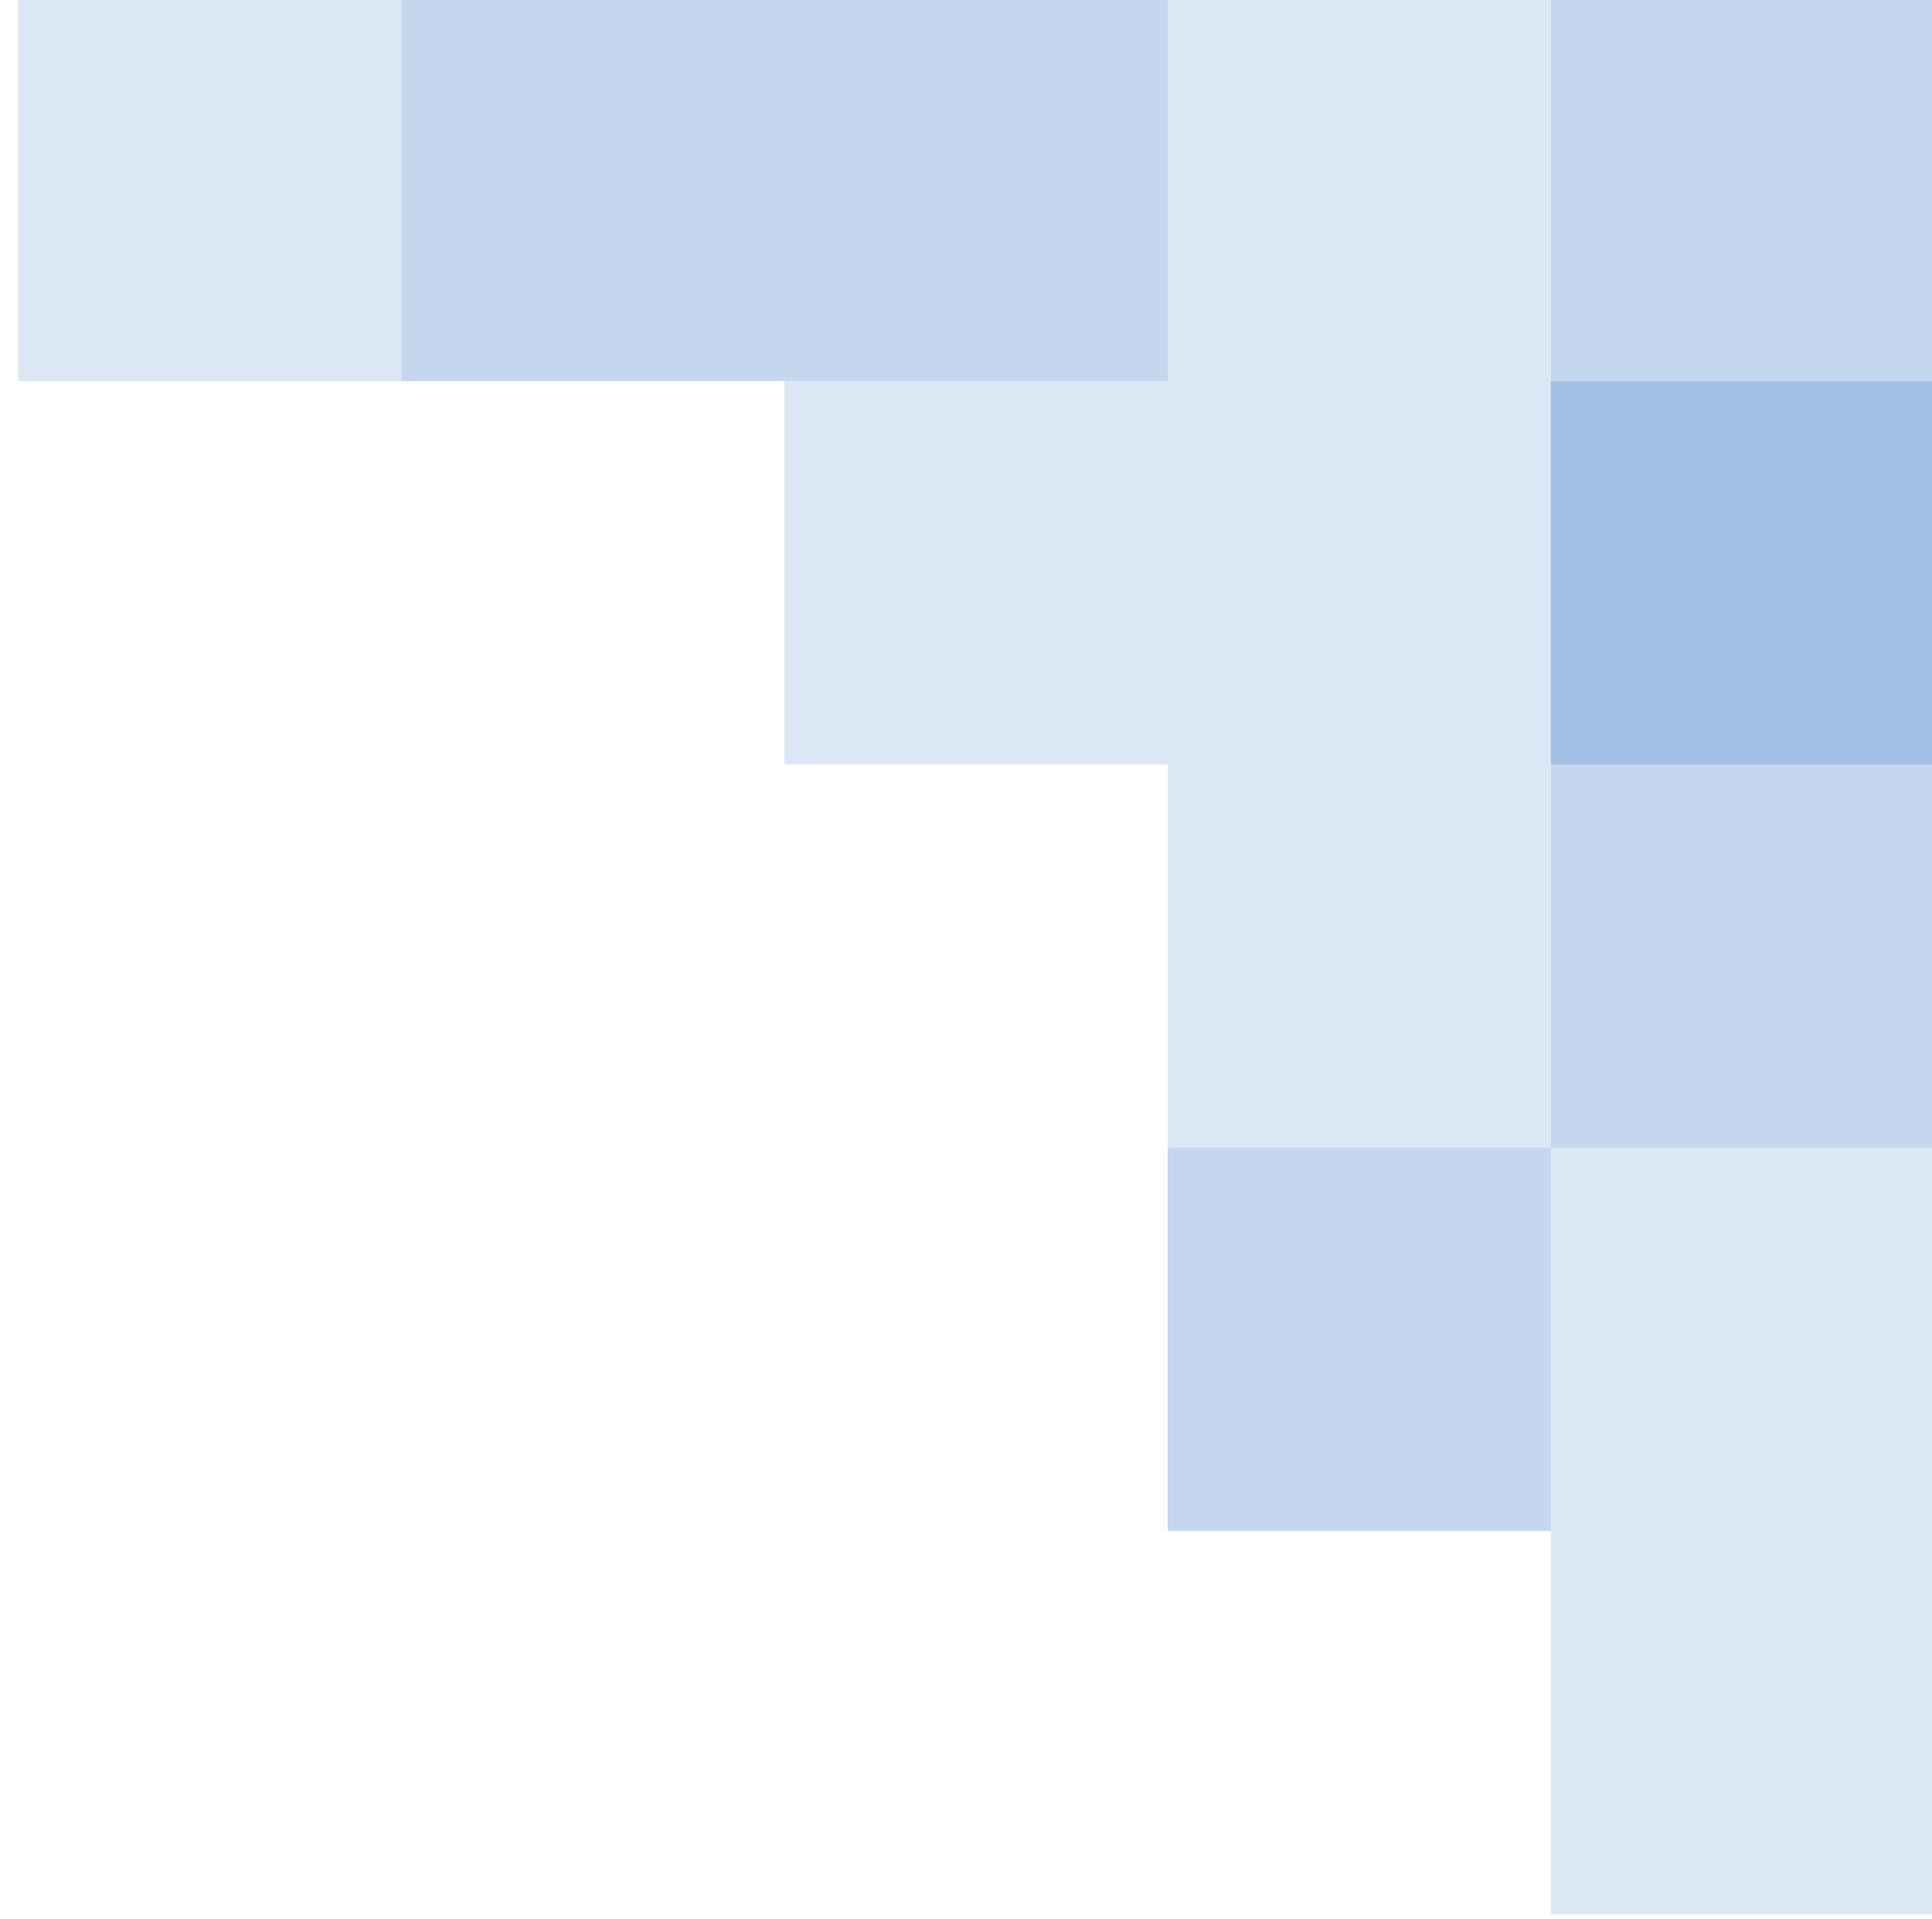<svg width="429" height="426" viewBox="0 0 429 426" fill="none" xmlns="http://www.w3.org/2000/svg">
<g opacity="0.7" filter="url(#filter0_f_2108_93036)">
<path fill-rule="evenodd" clip-rule="evenodd" d="M259.285 339.904L344.38 339.904L344.38 254.809L259.285 254.809L259.285 339.904Z" fill="#0D59BD" fill-opacity="0.35"/>
<path fill-rule="evenodd" clip-rule="evenodd" d="M344.379 254.809L429.474 254.809L429.474 169.713L344.379 169.713L344.379 254.809Z" fill="#0D59BD" fill-opacity="0.35"/>
<path fill-rule="evenodd" clip-rule="evenodd" d="M174.191 84.617L259.286 84.617L259.287 -0.478L174.191 -0.478L174.191 84.617Z" fill="#0D59BD" fill-opacity="0.35"/>
<path fill-rule="evenodd" clip-rule="evenodd" d="M89.094 84.617L174.189 84.617L174.189 -0.478L89.094 -0.478L89.094 84.617Z" fill="#0D59BD" fill-opacity="0.35"/>
<path fill-rule="evenodd" clip-rule="evenodd" d="M344.379 169.713L429.474 169.713L429.474 84.618L344.379 84.618L344.379 169.713Z" fill="#0D59BD" fill-opacity="0.55"/>
<path fill-rule="evenodd" clip-rule="evenodd" d="M344.379 84.617L429.474 84.617L429.474 -0.478L344.379 -0.478L344.379 84.617Z" fill="#0D59BD" fill-opacity="0.35"/>
<path fill-rule="evenodd" clip-rule="evenodd" d="M259.285 84.617L344.38 84.617L344.38 -0.478L259.285 -0.478L259.285 84.617Z" fill="#0D59BD" fill-opacity="0.2"/>
<path fill-rule="evenodd" clip-rule="evenodd" d="M259.285 169.713L344.38 169.713L344.38 84.618L259.285 84.618L259.285 169.713Z" fill="#0D59BD" fill-opacity="0.2"/>
<path fill-rule="evenodd" clip-rule="evenodd" d="M174.191 169.713L259.286 169.713L259.287 84.618L174.191 84.618L174.191 169.713Z" fill="#0D59BD" fill-opacity="0.2"/>
<path fill-rule="evenodd" clip-rule="evenodd" d="M4 84.617L89.095 84.617L89.095 -0.478L4 -0.478L4 84.617Z" fill="#0D59BD" fill-opacity="0.2"/>
<path fill-rule="evenodd" clip-rule="evenodd" d="M259.285 254.809L344.38 254.809L344.38 169.713L259.285 169.713L259.285 254.809Z" fill="#0D59BD" fill-opacity="0.2"/>
<path fill-rule="evenodd" clip-rule="evenodd" d="M344.379 339.904L429.474 339.904L429.474 254.809L344.379 254.809L344.379 339.904Z" fill="#0D59BD" fill-opacity="0.2"/>
<path fill-rule="evenodd" clip-rule="evenodd" d="M344.383 425L429.478 425L429.478 339.905L344.383 339.905L344.383 425Z" fill="#0D59BD" fill-opacity="0.2"/>
</g>
<defs>
<filter id="filter0_f_2108_93036" x="0" y="-4.479" width="433.477" height="433.479" filterUnits="userSpaceOnUse" color-interpolation-filters="sRGB">
<feFlood flood-opacity="0" result="BackgroundImageFix"/>
<feBlend mode="normal" in="SourceGraphic" in2="BackgroundImageFix" result="shape"/>
<feGaussianBlur stdDeviation="2" result="effect1_foregroundBlur_2108_93036"/>
</filter>
</defs>
</svg>
